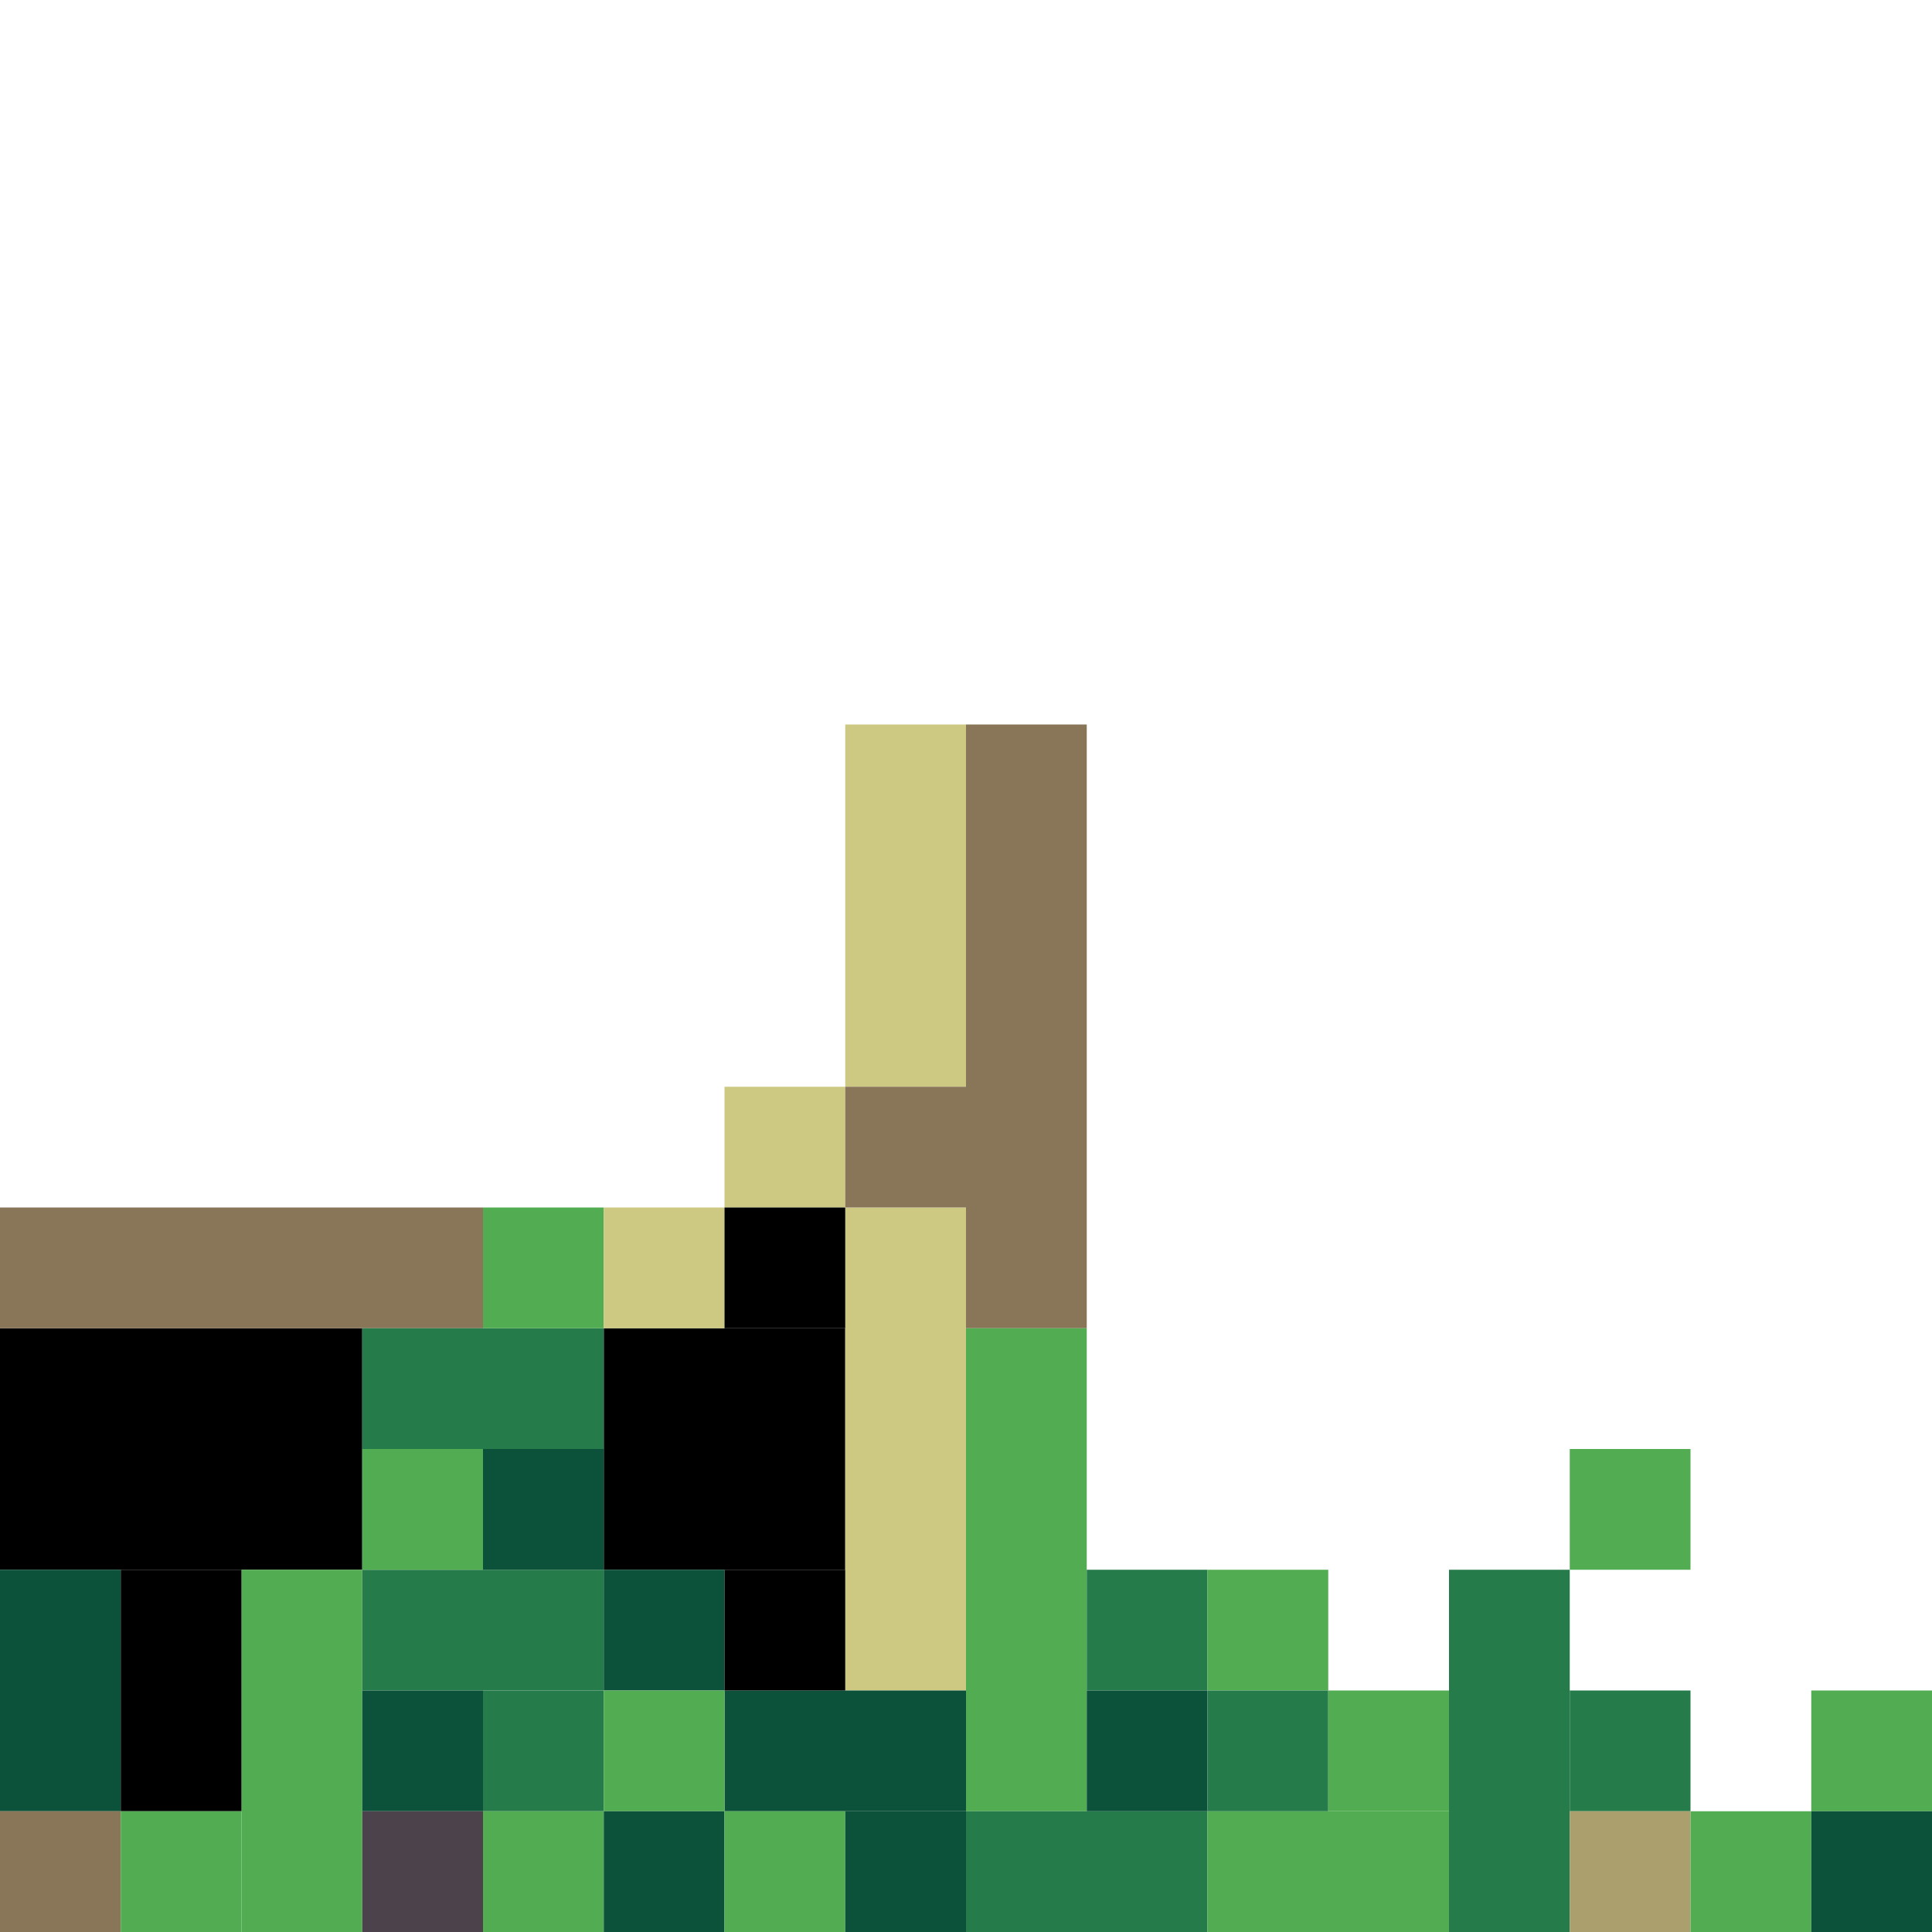 <!-- Created with Inkscape (http://www.inkscape.org/) --><svg xmlns:inkscape="http://www.inkscape.org/namespaces/inkscape" xmlns:sodipodi="http://sodipodi.sourceforge.net/DTD/sodipodi-0.dtd" xmlns="http://www.w3.org/2000/svg" xmlns:svg="http://www.w3.org/2000/svg" width="32" height="32" viewBox="0 0 32 32" version="1.1" id="svg1" inkscape:version="1.3 (0e150ed6c4, 2023-07-21)" sodipodi:docname="PLANTILLA.svg">
  <sodipodi:namedview id="namedview1" pagecolor="#b6b6b6" bordercolor="#666666" borderopacity="1.0" inkscape:showpageshadow="2" inkscape:pageopacity="0.0" inkscape:pagecheckerboard="true" inkscape:deskcolor="#d1d1d1" inkscape:document-units="px" showgrid="true" shape-rendering="crispEdges" inkscape:zoom="24.09375" inkscape:cx="16" inkscape:cy="16" inkscape:window-width="1920" inkscape:window-height="1009" inkscape:window-x="1912" inkscape:window-y="-8" inkscape:window-maximized="1" inkscape:current-layer="layer1">
    <inkscape:grid id="grid1" units="px" originx="0" originy="0" spacingx="1" spacingy="1" empcolor="#0099e5" empopacity="0.302" color="#0099e5" opacity="0.149" empspacing="4" dotted="false" gridanglex="30" gridanglez="30" visible="true"/>
  </sodipodi:namedview>
  <defs id="defs1"/>
  <g inkscape:label="Capa 1" inkscape:groupmode="layer" id="layer1"/>
<g inkscape:groupmode="layer" inkscape:label="Capa 1"><rect x="0" y="22" width="6" height="4" style="fill:#000000"/><rect x="16" y="12" width="2" height="10" style="fill:#897558"/><rect x="0" y="20" width="8" height="2" style="fill:#897558"/><rect x="10" y="22" width="4" height="4" style="fill:#000000"/><rect x="14" y="20" width="2" height="8" style="fill:#cdc982"/><rect x="16" y="22" width="2" height="8" style="fill:#52ad52"/><rect x="4" y="26" width="2" height="6" style="fill:#52ad52"/><rect x="14" y="12" width="2" height="6" style="fill:#cdc982"/><rect x="24" y="26" width="2" height="6" style="fill:#257b4a"/><rect x="0" y="26" width="2" height="4" style="fill:#0c523a"/><rect x="2" y="26" width="2" height="4" style="fill:#000000"/><rect x="6" y="22" width="4" height="2" style="fill:#257b4a"/><rect x="6" y="26" width="4" height="2" style="fill:#257b4a"/><rect x="12" y="28" width="4" height="2" style="fill:#0c523a"/><rect x="16" y="30" width="4" height="2" style="fill:#257b4a"/><rect x="20" y="30" width="4" height="2" style="fill:#52ad52"/><rect x="0" y="30" width="2" height="2" style="fill:#897558"/><rect x="2" y="30" width="2" height="2" style="fill:#52ad52"/><rect x="6" y="24" width="2" height="2" style="fill:#52ad52"/><rect x="6" y="28" width="2" height="2" style="fill:#0c523a"/><rect x="6" y="30" width="2" height="2" style="fill:#4c424b"/><rect x="8" y="20" width="2" height="2" style="fill:#52ad52"/><rect x="8" y="24" width="2" height="2" style="fill:#0c523a"/><rect x="8" y="28" width="2" height="2" style="fill:#257b4a"/><rect x="8" y="30" width="2" height="2" style="fill:#52ad52"/><rect x="10" y="20" width="2" height="2" style="fill:#cdc982"/><rect x="10" y="26" width="2" height="2" style="fill:#0c523a"/><rect x="10" y="28" width="2" height="2" style="fill:#52ad52"/><rect x="10" y="30" width="2" height="2" style="fill:#0c523a"/><rect x="12" y="18" width="2" height="2" style="fill:#cdc982"/><rect x="12" y="20" width="2" height="2" style="fill:#000000"/><rect x="12" y="26" width="2" height="2" style="fill:#000000"/><rect x="12" y="30" width="2" height="2" style="fill:#52ad52"/><rect x="14" y="18" width="2" height="2" style="fill:#897558"/><rect x="14" y="30" width="2" height="2" style="fill:#0c523a"/><rect x="18" y="26" width="2" height="2" style="fill:#257b4a"/><rect x="18" y="28" width="2" height="2" style="fill:#0c523a"/><rect x="20" y="26" width="2" height="2" style="fill:#52ad52"/><rect x="20" y="28" width="2" height="2" style="fill:#257b4a"/><rect x="22" y="28" width="2" height="2" style="fill:#52ad52"/><rect x="26" y="24" width="2" height="2" style="fill:#52ad52"/><rect x="26" y="28" width="2" height="2" style="fill:#257b4a"/><rect x="26" y="30" width="2" height="2" style="fill:#ab9f6d"/><rect x="28" y="30" width="2" height="2" style="fill:#52ad52"/><rect x="30" y="28" width="2" height="2" style="fill:#52ad52"/><rect x="30" y="30" width="2" height="2" style="fill:#0c523a"/></g></svg>